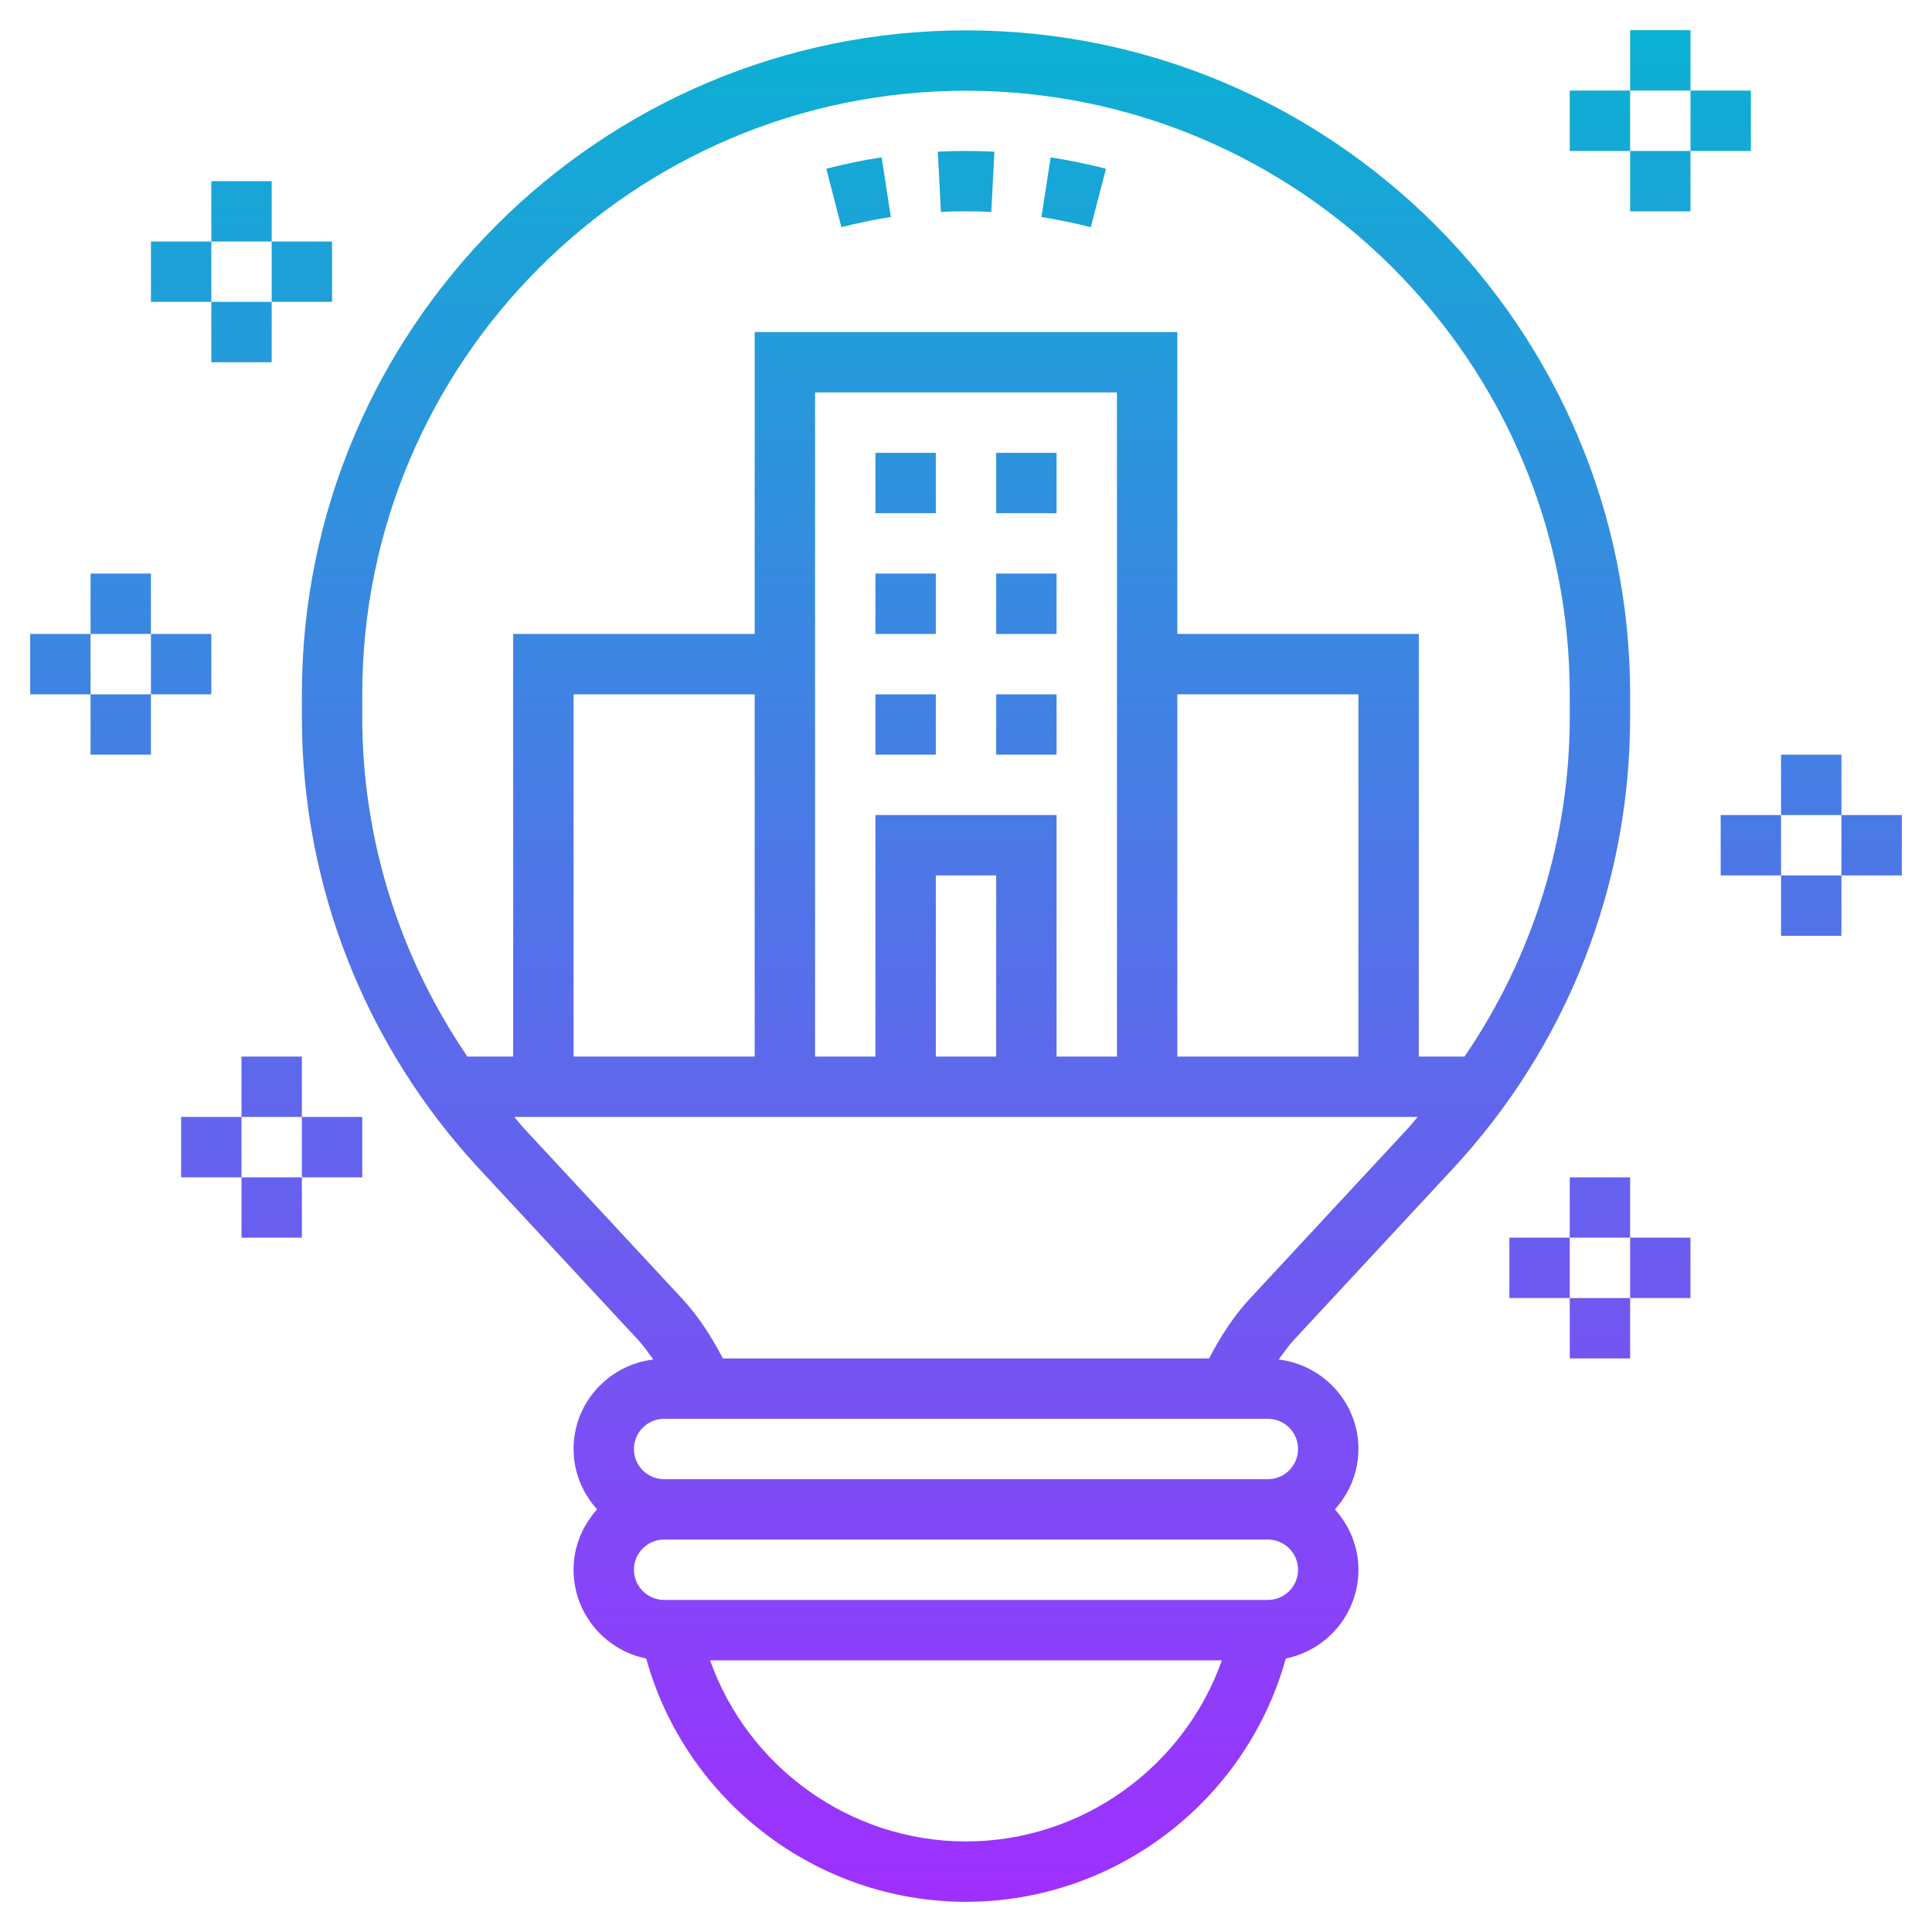 <svg id="Layer_35" enable-background="new 0 0 64 64" height="512" viewBox="0 0 64 64" width="512" xmlns="http://www.w3.org/2000/svg" xmlns:xlink="http://www.w3.org/1999/xlink"><linearGradient id="SVGID_1_" gradientUnits="userSpaceOnUse" x1="32" x2="32" y1="63" y2="1"><stop offset="0" stop-color="#9f2fff"/><stop offset="1" stop-color="#0bb1d3"/></linearGradient><path d="m10 23.753c0 5.571 2.088 10.887 5.879 14.97l5.251 5.654c.188.203.348.432.511.658-1.484.181-2.641 1.434-2.641 2.965 0 .771.301 1.468.78 2-.48.532-.78 1.229-.78 2 0 1.451 1.035 2.663 2.406 2.94 1.306 4.712 5.641 8.06 10.594 8.06s9.288-3.348 10.594-8.06c1.371-.277 2.406-1.489 2.406-2.94 0-.771-.301-1.468-.78-2 .48-.532.78-1.229.78-2 0-1.531-1.157-2.784-2.641-2.964.163-.226.322-.455.511-.658l5.251-5.655c3.791-4.082 5.879-9.399 5.879-14.97v-.753c0-12.127-9.869-21.993-22-21.994-12.131 0-22 9.867-22 21.994zm22 37.247c-3.841 0-7.225-2.462-8.478-6h16.955c-1.252 3.538-4.636 6-8.477 6zm10-8h-20c-.552 0-1-.449-1-1s.448-1 1-1h20c.552 0 1 .449 1 1s-.448 1-1 1zm1-5c0 .551-.448 1-1 1h-20c-.552 0-1-.449-1-1s.448-1 1-1h20c.552 0 1 .449 1 1zm-1.595-4.982c-.543.584-.978 1.262-1.352 1.982h-16.107c-.374-.721-.809-1.398-1.352-1.983l-5.251-5.654c-.108-.117-.201-.244-.307-.363h29.925c-.105.119-.198.246-.306.362zm-2.405-20.018h6v12h-6zm-2 12h-2v-8h-6v8h-2v-22h10zm-4 0h-2v-6h2zm-8 0h-6v-12h6zm-13-12c0-11.024 8.972-19.993 20-19.994 11.028 0 20 8.97 20 19.994v.753c0 4.053-1.233 7.947-3.485 11.247h-1.515v-14h-8v-10h-14v10h-8v14h-1.516c-2.251-3.3-3.484-7.194-3.484-11.247zm19-6h-2v-2h2zm4 0h-2v-2h2zm-4 4h-2v-2h2zm4 0h-2v-2h2zm-4 4h-2v-2h2zm4 0h-2v-2h2zm-7.127-17.474-.5-1.937c.604-.156 1.221-.283 1.832-.377l.305 1.977c-.547.084-1.097.198-1.637.337zm3.297-.505-.104-1.997c.622-.032 1.254-.031 1.874 0l-.102 1.997c-.554-.028-1.117-.029-1.668 0zm4.963.506c-.536-.139-1.085-.252-1.634-.337l.305-1.977c.614.094 1.231.222 1.833.378zm19.867-4.527h-2v-2h2zm-2 2h2v2h-2zm2 0v-2h2v2zm-2 0h-2v-2h2zm0 36h-2v-2h2zm-2 4v-2h2v2zm2-2v-2h2v2zm-2-2v2h-2v-2zm9-14h-2v-2h2zm-2 2h2v2h-2zm2-2h2v2h-2zm-2 0v2h-2v-2zm-50-19h-2v-2h2zm-2 2h2v2h-2zm2 0v-2h2v2zm-2 0h-2v-2h2zm-2 11h-2v-2h2zm-2 2h2v2h-2zm2 0v-2h2v2zm-2 0h-2v-2h2zm7 14h-2v-2h2zm-2 4v-2h2v2zm2-2v-2h2v2zm-2-2v2h-2v-2z" fill="url(#SVGID_1_)"/></svg>